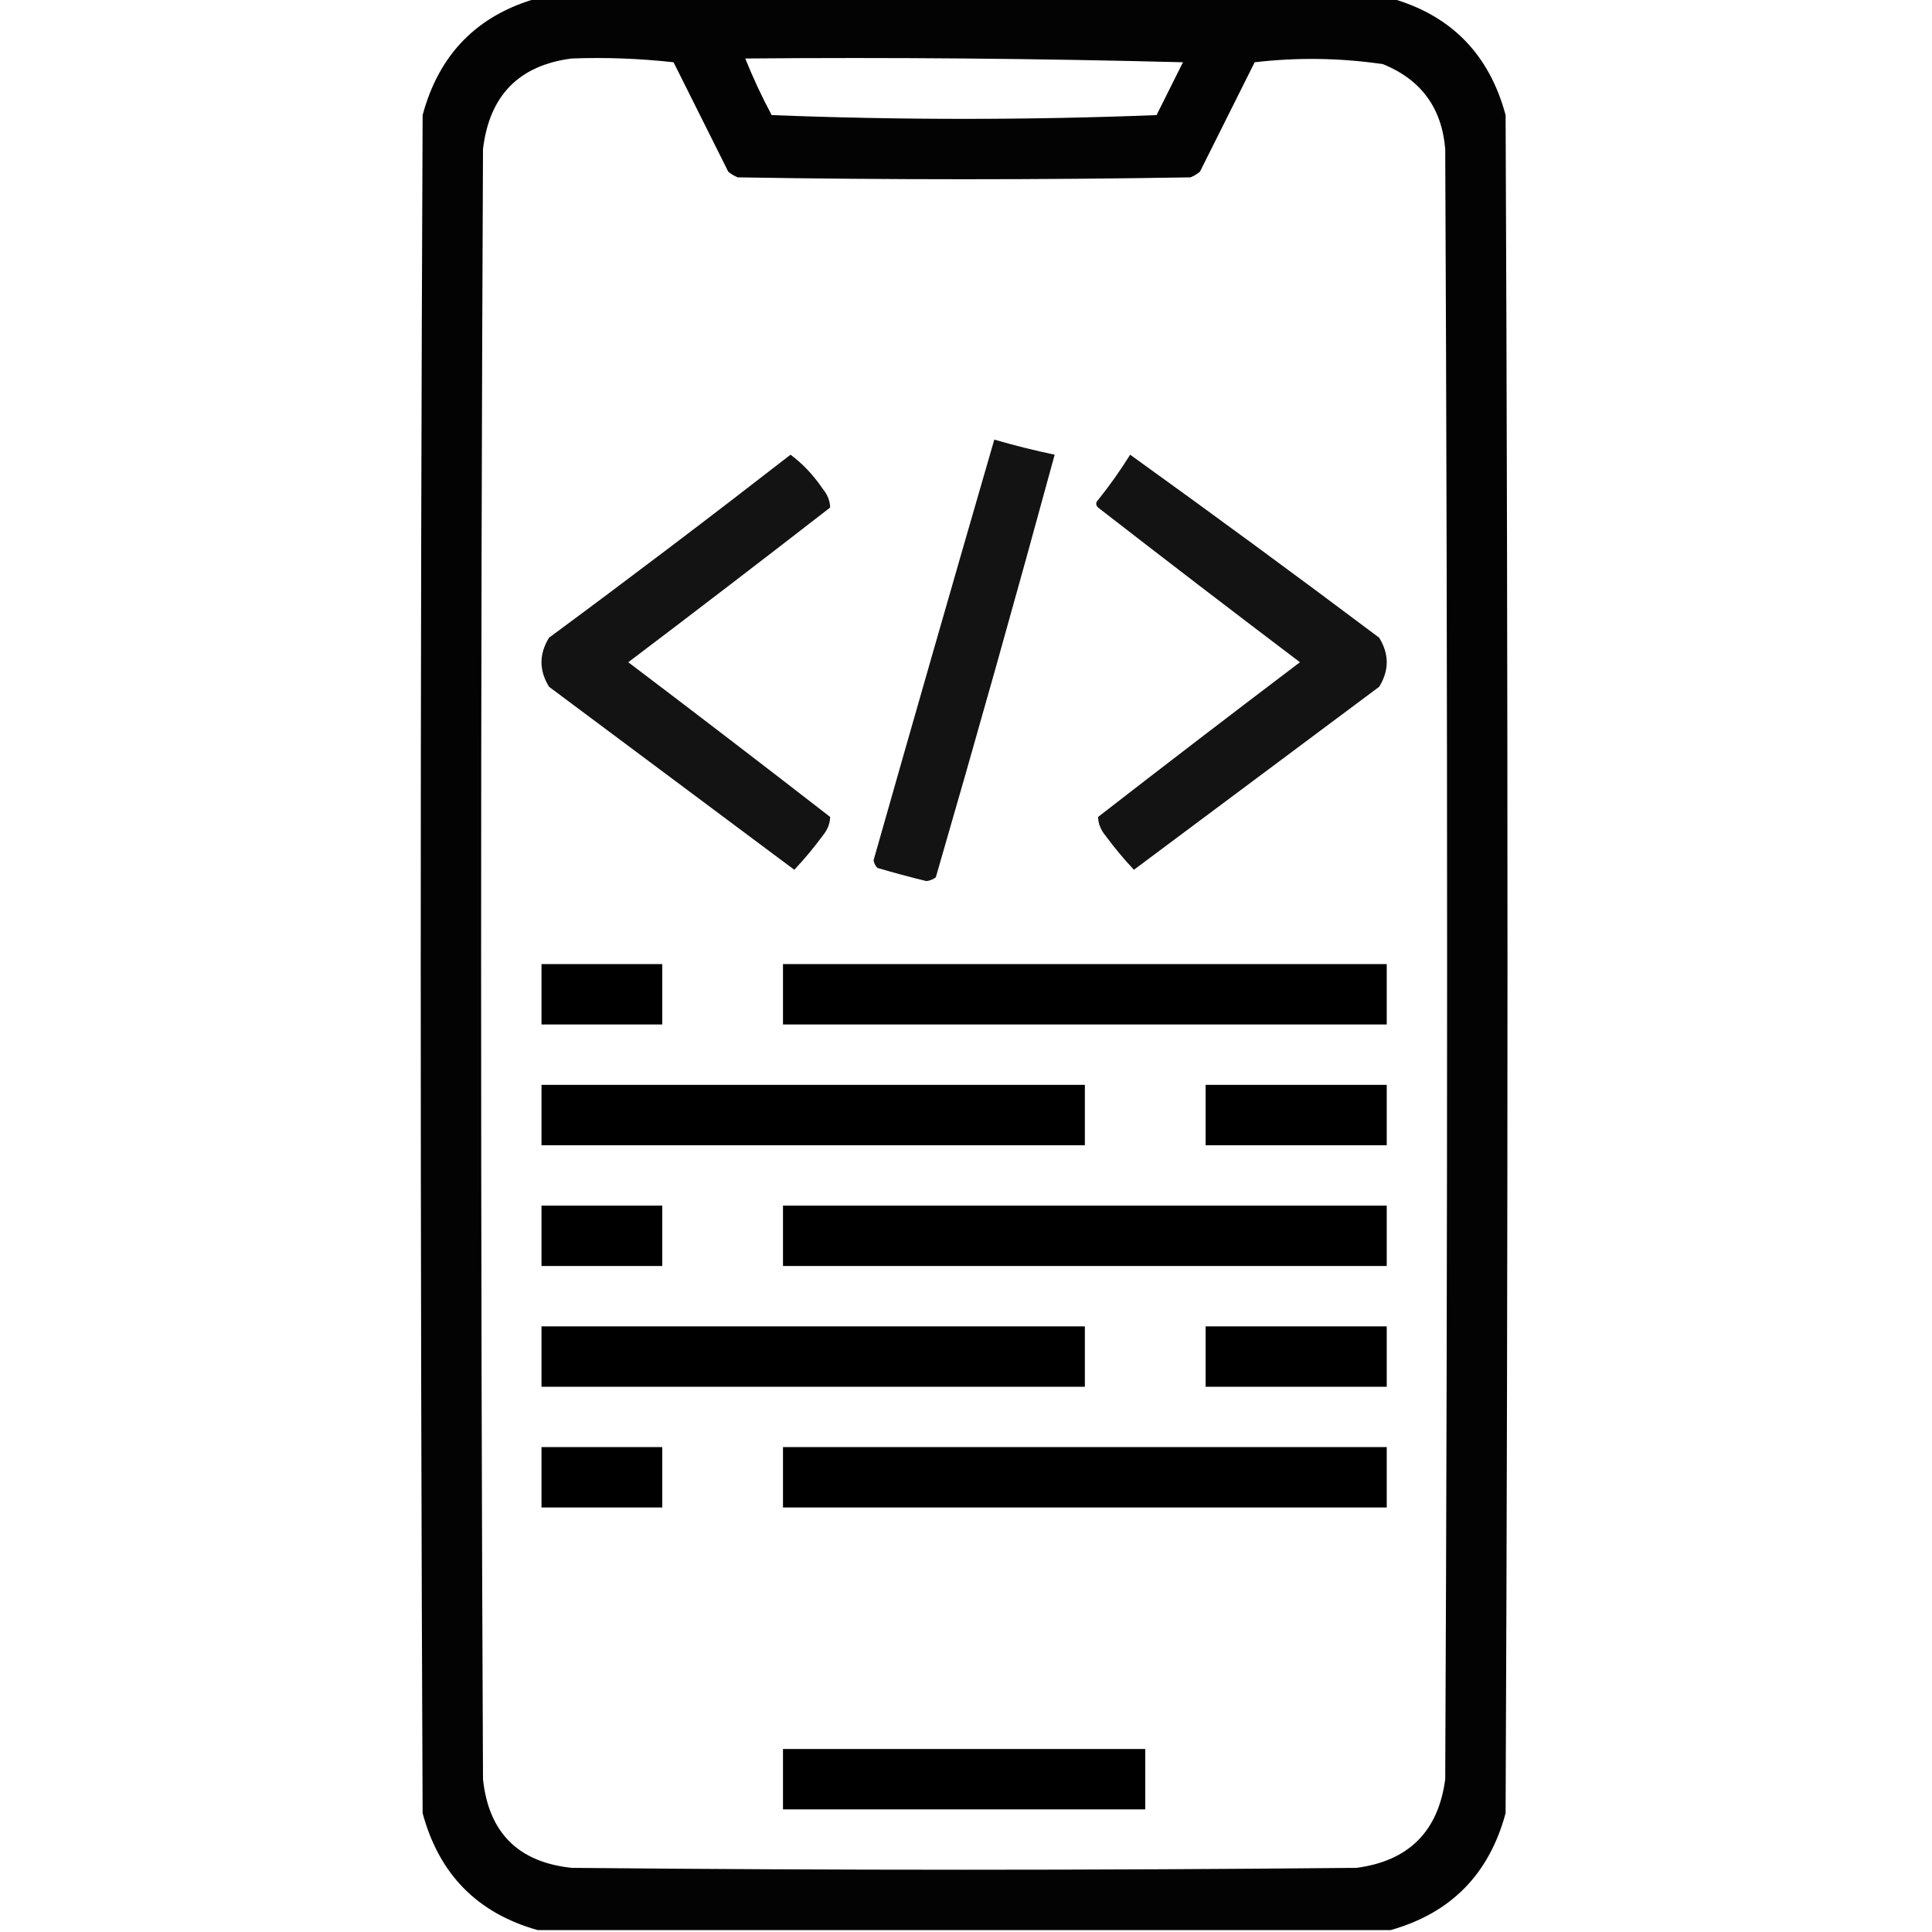 <?xml version="1.0" encoding="UTF-8"?>
<!DOCTYPE svg PUBLIC "-//W3C//DTD SVG 1.1//EN" "http://www.w3.org/Graphics/SVG/1.1/DTD/svg11.dtd">
<svg xmlns="http://www.w3.org/2000/svg" version="1.1" width="512px" height="512px" style="shape-rendering:geometricPrecision; text-rendering:geometricPrecision; image-rendering:optimizeQuality; fill-rule:evenodd; clip-rule:evenodd" xmlns:xlink="http://www.w3.org/1999/xlink">
<g><path style="opacity:0.988" fill="#000000" d="M 142.5,-0.5 C 217.833,-0.5 293.167,-0.5 368.5,-0.5C 384.484,3.985 394.651,14.319 399,30.5C 399.667,180.5 399.667,330.5 399,480.5C 394.651,496.681 384.484,507.015 368.5,511.5C 293.167,511.5 217.833,511.5 142.5,511.5C 126.516,507.015 116.349,496.681 112,480.5C 111.333,330.5 111.333,180.5 112,30.5C 116.349,14.319 126.516,3.985 142.5,-0.5 Z M 151.5,15.5 C 160.525,15.168 169.525,15.502 178.5,16.5C 183.333,26.167 188.167,35.833 193,45.5C 193.75,46.126 194.584,46.626 195.5,47C 235.5,47.667 275.5,47.667 315.5,47C 316.416,46.626 317.25,46.126 318,45.5C 322.833,35.833 327.667,26.167 332.5,16.5C 343.857,15.174 355.19,15.34 366.5,17C 376.595,21.1 382.095,28.6 383,39.5C 383.667,183.5 383.667,327.5 383,471.5C 381.167,485.333 373.333,493.167 359.5,495C 290.167,495.667 220.833,495.667 151.5,495C 137.333,493.5 129.5,485.667 128,471.5C 127.333,327.5 127.333,183.5 128,39.5C 129.695,25.306 137.528,17.306 151.5,15.5 Z M 197.5,15.5 C 236.172,15.167 274.839,15.5 313.5,16.5C 311.167,21.167 308.833,25.833 306.5,30.5C 272.5,31.833 238.5,31.833 204.5,30.5C 201.882,25.599 199.548,20.599 197.5,15.5 Z"/></g>
<g><path style="opacity:0.923" fill="#000000" d="M 263.5,116.5 C 268.779,118.037 274.112,119.371 279.5,120.5C 269.315,157.903 258.815,195.237 248,232.5C 247.275,233.059 246.442,233.392 245.5,233.5C 241.138,232.435 236.805,231.268 232.5,230C 231.978,229.439 231.645,228.772 231.5,228C 242.078,190.771 252.745,153.604 263.5,116.5 Z"/></g>
<g><path style="opacity:0.924" fill="#000000" d="M 209.5,120.5 C 212.755,122.926 215.588,125.926 218,129.5C 219.289,131.055 219.956,132.721 220,134.5C 202.218,148.299 184.385,161.966 166.5,175.5C 184.385,189.034 202.218,202.701 220,216.5C 219.956,218.279 219.289,219.945 218,221.5C 215.659,224.671 213.159,227.671 210.5,230.5C 188.833,214.333 167.167,198.167 145.5,182C 142.833,177.667 142.833,173.333 145.5,169C 167.081,153.056 188.414,136.889 209.5,120.5 Z"/></g>
<g><path style="opacity:0.925" fill="#000000" d="M 299.5,120.5 C 321.619,136.404 343.619,152.571 365.5,169C 368.167,173.333 368.167,177.667 365.5,182C 343.833,198.167 322.167,214.333 300.5,230.5C 297.841,227.671 295.341,224.671 293,221.5C 291.711,219.945 291.044,218.279 291,216.5C 308.782,202.701 326.615,189.034 344.5,175.5C 326.615,161.966 308.782,148.299 291,134.5C 290.333,133.833 290.333,133.167 291,132.5C 294.089,128.646 296.922,124.646 299.5,120.5 Z"/></g>
<g><path style="opacity:1" fill="#000000" d="M 143.5,255.5 C 154.167,255.5 164.833,255.5 175.5,255.5C 175.5,260.833 175.5,266.167 175.5,271.5C 164.833,271.5 154.167,271.5 143.5,271.5C 143.5,266.167 143.5,260.833 143.5,255.5 Z"/></g>
<g><path style="opacity:1" fill="#000000" d="M 207.5,255.5 C 260.833,255.5 314.167,255.5 367.5,255.5C 367.5,260.833 367.5,266.167 367.5,271.5C 314.167,271.5 260.833,271.5 207.5,271.5C 207.5,266.167 207.5,260.833 207.5,255.5 Z"/></g>
<g><path style="opacity:1" fill="#000000" d="M 143.5,287.5 C 191.5,287.5 239.5,287.5 287.5,287.5C 287.5,292.833 287.5,298.167 287.5,303.5C 239.5,303.5 191.5,303.5 143.5,303.5C 143.5,298.167 143.5,292.833 143.5,287.5 Z"/></g>
<g><path style="opacity:1" fill="#000000" d="M 319.5,287.5 C 335.5,287.5 351.5,287.5 367.5,287.5C 367.5,292.833 367.5,298.167 367.5,303.5C 351.5,303.5 335.5,303.5 319.5,303.5C 319.5,298.167 319.5,292.833 319.5,287.5 Z"/></g>
<g><path style="opacity:1" fill="#000000" d="M 143.5,319.5 C 154.167,319.5 164.833,319.5 175.5,319.5C 175.5,324.833 175.5,330.167 175.5,335.5C 164.833,335.5 154.167,335.5 143.5,335.5C 143.5,330.167 143.5,324.833 143.5,319.5 Z"/></g>
<g><path style="opacity:1" fill="#000000" d="M 207.5,319.5 C 260.833,319.5 314.167,319.5 367.5,319.5C 367.5,324.833 367.5,330.167 367.5,335.5C 314.167,335.5 260.833,335.5 207.5,335.5C 207.5,330.167 207.5,324.833 207.5,319.5 Z"/></g>
<g><path style="opacity:1" fill="#000000" d="M 143.5,351.5 C 191.5,351.5 239.5,351.5 287.5,351.5C 287.5,356.833 287.5,362.167 287.5,367.5C 239.5,367.5 191.5,367.5 143.5,367.5C 143.5,362.167 143.5,356.833 143.5,351.5 Z"/></g>
<g><path style="opacity:1" fill="#000000" d="M 319.5,351.5 C 335.5,351.5 351.5,351.5 367.5,351.5C 367.5,356.833 367.5,362.167 367.5,367.5C 351.5,367.5 335.5,367.5 319.5,367.5C 319.5,362.167 319.5,356.833 319.5,351.5 Z"/></g>
<g><path style="opacity:1" fill="#000000" d="M 143.5,383.5 C 154.167,383.5 164.833,383.5 175.5,383.5C 175.5,388.833 175.5,394.167 175.5,399.5C 164.833,399.5 154.167,399.5 143.5,399.5C 143.5,394.167 143.5,388.833 143.5,383.5 Z"/></g>
<g><path style="opacity:1" fill="#000000" d="M 207.5,383.5 C 260.833,383.5 314.167,383.5 367.5,383.5C 367.5,388.833 367.5,394.167 367.5,399.5C 314.167,399.5 260.833,399.5 207.5,399.5C 207.5,394.167 207.5,388.833 207.5,383.5 Z"/></g>
<g><path style="opacity:1" fill="#000000" d="M 207.5,463.5 C 239.5,463.5 271.5,463.5 303.5,463.5C 303.5,468.833 303.5,474.167 303.5,479.5C 271.5,479.5 239.5,479.5 207.5,479.5C 207.5,474.167 207.5,468.833 207.5,463.5 Z"/></g>
</svg>
